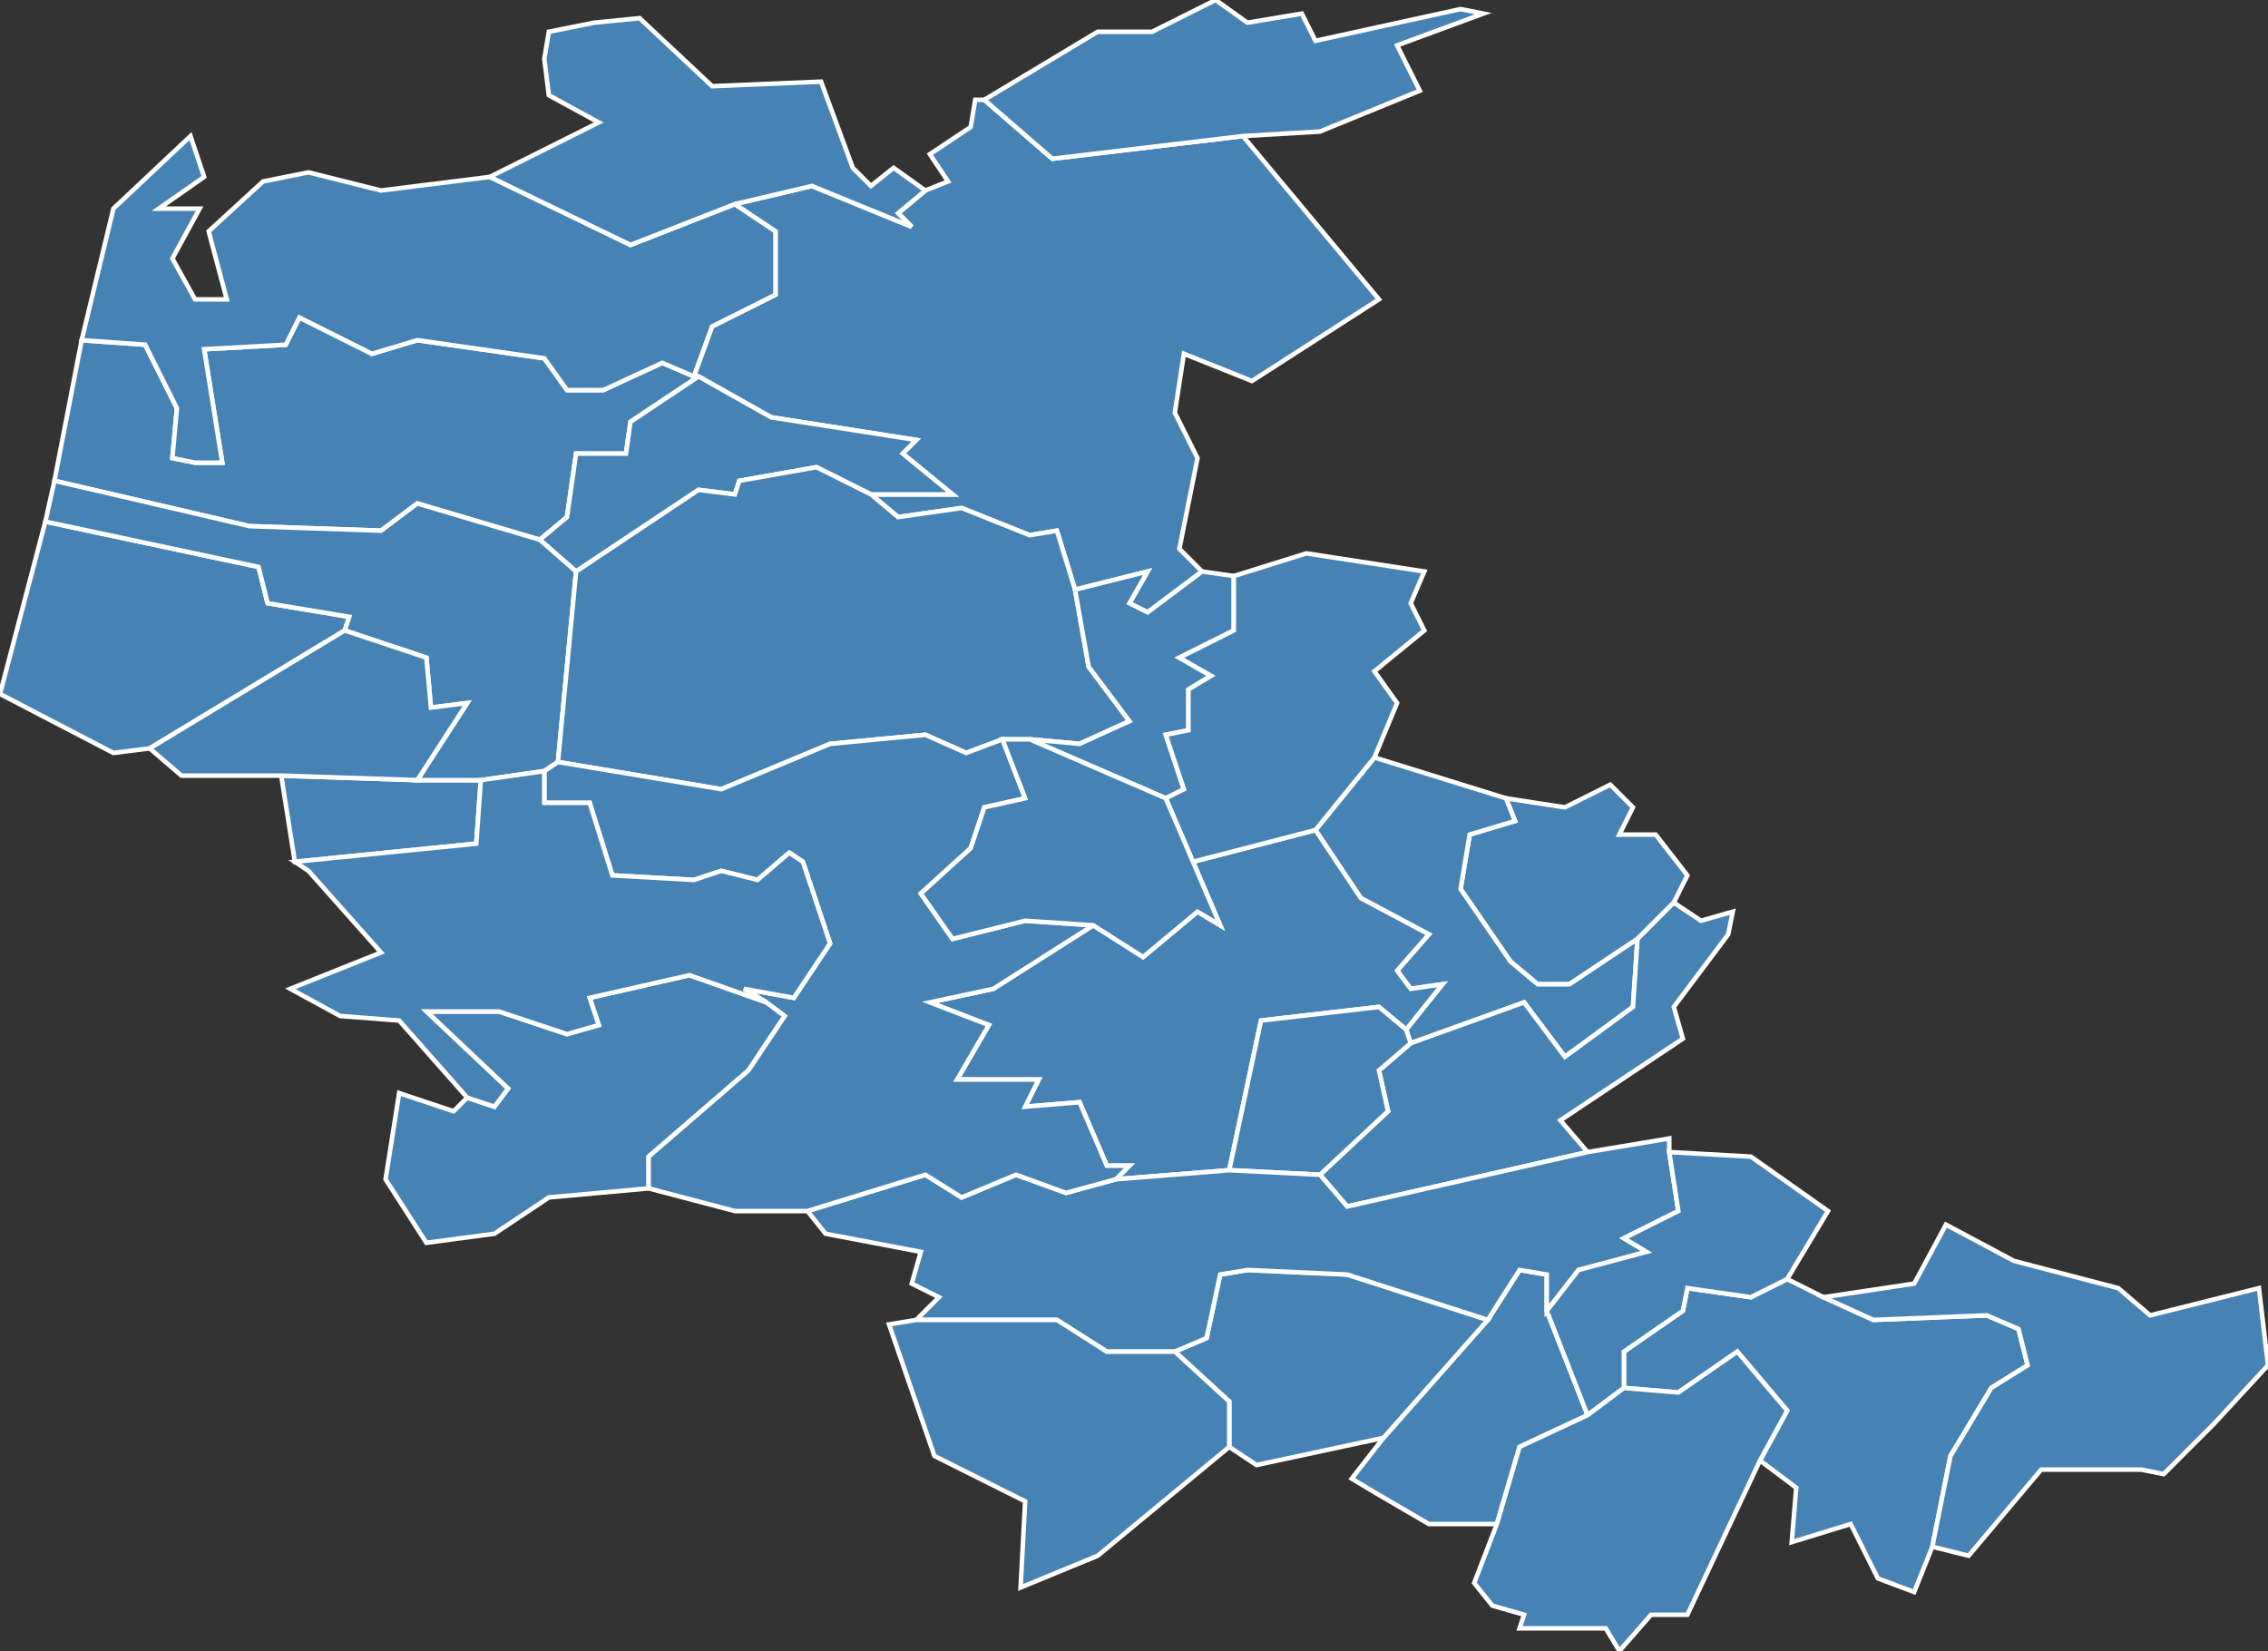 <?xml version="1.0" encoding="utf-8"?>
<svg version="1.1" id="svgmap" xmlns="http://www.w3.org/2000/svg" xmlns:xlink="http://www.w3.org/1999/xlink" x="0px" y="0px" width="100%" height="100%" viewBox="0 0 500 364">
<rect x="0" y="0" width="500" height="364" fill="#333333" stroke="none"/>
<polygon points="65,190 62,171 92,172 106,172 105,186 65,190" id="50008" class="commune" fill="steelblue" stroke-width="1" stroke="white" geotype="commune" geoname="Anctoville-sur-Boscq" code_insee="50008" code_canton="5003"/><polygon points="372,193 369,199 361,207 346,217 339,217 333,212 322,196 324,184 334,181 332,176 345,178 355,173 360,178 357,184 365,184 372,193" id="50038" class="commune" fill="steelblue" stroke-width="1" stroke="white" geotype="commune" geoname="Beauchamps" code_insee="50038" code_canton="5003"/><polygon points="12,106 18,75 32,76 39,90 38,101 43,102 49,102 45,77 63,76 66,70 82,78 92,75 120,79 125,86 133,86 146,80 153,83 154,83 139,93 138,100 127,100 125,114 119,119 92,111 84,117 55,116 12,106" id="50076" class="commune" fill="steelblue" stroke-width="1" stroke="white" geotype="commune" geoname="Bréhal" code_insee="50076" code_canton="5003"/><polygon points="0,153 10,115 57,125 59,133 77,136 76,139 33,165 25,166 0,153" id="50081" class="commune" fill="steelblue" stroke-width="1" stroke="white" geotype="commune" geoname="Bréville-sur-Mer" code_insee="50081" code_canton="5003"/><polygon points="153,83 146,80 133,86 125,86 120,79 92,75 82,78 66,70 63,76 45,77 49,102 43,102 38,101 39,90 32,76 18,75 25,46 42,30 45,39 35,46 44,46 38,57 43,66 50,66 46,51 58,40 68,38 84,42 108,39 139,54 162,45 171,51 171,65 157,72 153,83" id="50085" class="commune" fill="steelblue" stroke-width="1" stroke="white" geotype="commune" geoname="Bricqueville-sur-Mer" code_insee="50085" code_canton="5003"/><polygon points="154,83 153,83 157,72 171,65 171,51 162,45 179,41 201,50 198,47 204,42 209,40 205,34 214,28 215,22 217,22 232,35 274,30 304,66 276,84 261,78 259,91 264,101 260,121 265,126 253,135 249,133 253,126 237,130 233,117 227,118 212,112 198,114 192,109 210,109 199,100 202,97 170,92 154,83" id="50109" class="commune" fill="steelblue" stroke-width="1" stroke="white" geotype="commune" geoname="Cérences" code_insee="50109" code_canton="5003"/><polygon points="341,289 350,312 335,319 330,336 315,336 303,329 298,326 305,317 328,291 335,280 341,281 341,289" id="50114" class="commune" fill="steelblue" stroke-width="1" stroke="white" geotype="commune" geoname="Chambres" code_insee="50114" code_canton="5003"/><polygon points="305,317 277,323 271,319 271,309 259,298 266,295 269,281 275,280 297,281 328,291 305,317" id="50115" class="commune" fill="steelblue" stroke-width="1" stroke="white" geotype="commune" geoname="Champcervon" code_insee="50115" code_canton="5003"/><polygon points="119,119 125,114 127,100 138,100 139,93 154,83 170,92 202,97 199,100 210,109 192,109 180,103 163,106 162,109 154,108 127,126 119,119" id="50120" class="commune" fill="steelblue" stroke-width="1" stroke="white" geotype="commune" geoname="Chanteloup" code_insee="50120" code_canton="5003"/><polygon points="10,115 12,106 55,116 84,117 92,111 119,119 127,126 123,168 120,170 106,172 92,172 103,155 95,156 94,145 76,139 77,136 59,133 57,125 10,115" id="50143" class="commune" fill="steelblue" stroke-width="1" stroke="white" geotype="commune" geoname="Coudeville-sur-Mer" code_insee="50143" code_canton="5003"/><polygon points="311,230 310,227 318,217 311,218 308,214 315,206 300,198 290,183 303,167 332,176 334,181 324,184 322,196 333,212 339,217 346,217 361,207 360,222 345,233 336,221 311,230" id="50174" class="commune" fill="steelblue" stroke-width="1" stroke="white" geotype="commune" geoname="Équilly" code_insee="50174" code_canton="5003"/><polygon points="290,183 300,198 315,206 308,214 311,218 318,217 310,227 304,222 278,225 271,258 246,260 249,257 244,257 238,243 226,244 229,238 211,238 218,226 205,221 219,218 241,204 252,211 264,201 269,204 263,190 290,183" id="50188" class="commune" fill="steelblue" stroke-width="1" stroke="white" geotype="commune" geoname="Folligny" code_insee="50188" code_canton="5003"/><polygon points="361,207 369,199 375,203 382,201 381,206 369,222 371,229 344,247 350,254 297,266 291,259 306,245 304,236 311,230 336,221 345,233 360,222 361,207" id="50237" class="commune" fill="steelblue" stroke-width="1" stroke="white" geotype="commune" geoname="Haye-Pesnel" code_insee="50237" code_canton="5003"/><polygon points="310,227 311,230 304,236 306,245 291,259 271,258 278,225 304,222 310,227" id="50247" class="commune" fill="steelblue" stroke-width="1" stroke="white" geotype="commune" geoname="Hocquigny" code_insee="50247" code_canton="5003"/><polygon points="227,163 221,163 213,166 204,162 183,164 159,174 123,168 127,126 154,108 162,109 163,106 180,103 192,109 198,114 212,112 227,118 233,117 237,130 240,147 249,159 238,164 227,163" id="50252" class="commune" fill="steelblue" stroke-width="1" stroke="white" geotype="commune" geoname="Hudimesnil" code_insee="50252" code_canton="5003"/><polygon points="33,165 76,139 94,145 95,156 103,155 92,172 62,171 40,171 33,165" id="50277" class="commune" fill="steelblue" stroke-width="1" stroke="white" geotype="commune" geoname="Longueville" code_insee="50277" code_canton="5003"/><polygon points="265,126 272,127 272,139 260,145 267,149 262,152 262,161 257,162 261,174 257,176 227,163 238,164 249,159 240,147 237,130 253,126 249,133 253,135 265,126" id="50278" class="commune" fill="steelblue" stroke-width="1" stroke="white" geotype="commune" geoname="Loreur" code_insee="50278" code_canton="5003"/><polygon points="271,258 291,259 297,266 350,254 368,251 368,254 370,267 358,273 363,276 348,280 341,289 341,281 335,280 328,291 297,281 275,280 269,281 266,295 259,298 244,298 233,291 202,291 207,286 201,283 203,276 182,272 178,267 204,259 212,264 224,259 235,263 246,260 271,258" id="50281" class="commune" fill="steelblue" stroke-width="1" stroke="white" geotype="commune" geoname="Lucerne-d'Outremer" code_insee="50281" code_canton="5003"/><polygon points="422,351 414,348 408,336 395,340 396,328 388,322 394,311 383,298 370,307 358,306 358,298 371,289 372,284 386,286 394,282 402,286 413,291 438,290 445,293 447,301 439,306 430,321 426,341 422,351" id="50282" class="commune" fill="steelblue" stroke-width="1" stroke="white" geotype="commune" geoname="Luot" code_insee="50282" code_canton="5003"/><polygon points="322,2 327,3 308,10 313,20 291,29 274,30 232,35 217,22 242,7 254,7 268,0 275,5 287,3 290,9 322,2" id="50304" class="commune" fill="steelblue" stroke-width="1" stroke="white" geotype="commune" geoname="Mesnil-Aubert" code_insee="50304" code_canton="5003"/><polygon points="263,190 257,176 261,174 257,162 262,161 262,152 267,149 260,145 272,139 272,127 288,122 314,126 311,133 314,139 303,148 308,155 303,167 290,183 263,190" id="50327" class="commune" fill="steelblue" stroke-width="1" stroke="white" geotype="commune" geoname="Meurdraquière" code_insee="50327" code_canton="5003"/><polygon points="350,312 341,289 348,280 363,276 358,273 370,267 368,254 386,255 403,267 394,282 386,286 372,284 371,289 358,298 358,306 350,312" id="50361" class="commune" fill="steelblue" stroke-width="1" stroke="white" geotype="commune" geoname="Mouche" code_insee="50361" code_canton="5003"/><polygon points="108,39 132,27 121,21 120,13 121,7 131,5 141,4 157,19 181,18 188,37 192,41 197,37 204,42 198,47 201,50 179,41 162,45 139,54 108,39" id="50365" class="commune" fill="steelblue" stroke-width="1" stroke="white" geotype="commune" geoname="Muneville-sur-Mer" code_insee="50365" code_canton="5003"/><polygon points="259,298 271,309 271,319 242,343 225,350 226,331 206,321 196,292 202,291 233,291 244,298 259,298" id="50434" class="commune" fill="steelblue" stroke-width="1" stroke="white" geotype="commune" geoname="Rochelle-Normande" code_insee="50434" code_canton="5003"/><polygon points="169,221 173,224 165,236 143,255 143,262 121,264 109,272 94,274 85,260 88,241 100,245 103,242 109,244 112,240 94,223 110,223 125,228 132,226 130,220 152,215 169,221" id="50447" class="commune" fill="steelblue" stroke-width="1" stroke="white" geotype="commune" geoname="Saint-Aubin-des-Préaux" code_insee="50447" code_canton="5003"/><polygon points="120,170 123,168 159,174 183,164 204,162 213,166 221,163 226,176 217,178 214,187 203,197 210,207 226,203 241,204 219,218 205,221 218,226 211,238 229,238 226,244 238,243 244,257 249,257 246,260 235,263 224,259 212,264 204,259 178,267 162,267 143,262 143,255 165,236 173,224 169,221 164,218 175,220 183,208 177,190 174,188 167,194 159,192 153,194 135,193 130,177 120,177 120,170" id="50493" class="commune" fill="steelblue" stroke-width="1" stroke="white" geotype="commune" geoname="Saint-Jean-des-Champs" code_insee="50493" code_canton="5003"/><polygon points="498,284 500,301 488,314 477,325 472,324 450,324 434,343 426,341 430,321 439,306 447,301 445,293 438,290 413,291 402,286 422,283 429,270 444,278 467,284 474,290 498,284" id="50535" class="commune" fill="steelblue" stroke-width="1" stroke="white" geotype="commune" geoname="Sainte-Pience" code_insee="50535" code_canton="5003"/><polygon points="68,192 65,190 105,186 106,172 120,170 120,177 130,177 135,193 153,194 159,192 167,194 174,188 177,190 183,208 175,220 164,218 169,221 152,215 130,220 132,226 125,228 110,223 94,223 112,240 109,244 103,242 88,225 75,224 64,218 84,210 68,192" id="50541" class="commune" fill="steelblue" stroke-width="1" stroke="white" geotype="commune" geoname="Saint-Planchers" code_insee="50541" code_canton="5003"/><polygon points="221,163 227,163 257,176 263,190 269,204 264,201 252,211 241,204 226,203 210,207 203,197 214,187 217,178 226,176 221,163" id="50549" class="commune" fill="steelblue" stroke-width="1" stroke="white" geotype="commune" geoname="Saint-Sauveur-la-Pommeraye" code_insee="50549" code_canton="5003"/><polygon points="330,336 335,319 350,312 358,306 370,307 383,298 394,311 388,322 372,356 364,356 357,364 354,359 335,359 336,356 329,354 325,349 330,336" id="50584" class="commune" fill="steelblue" stroke-width="1" stroke="white" geotype="commune" geoname="Subligny" code_insee="50584" code_canton="5003"/></svg>